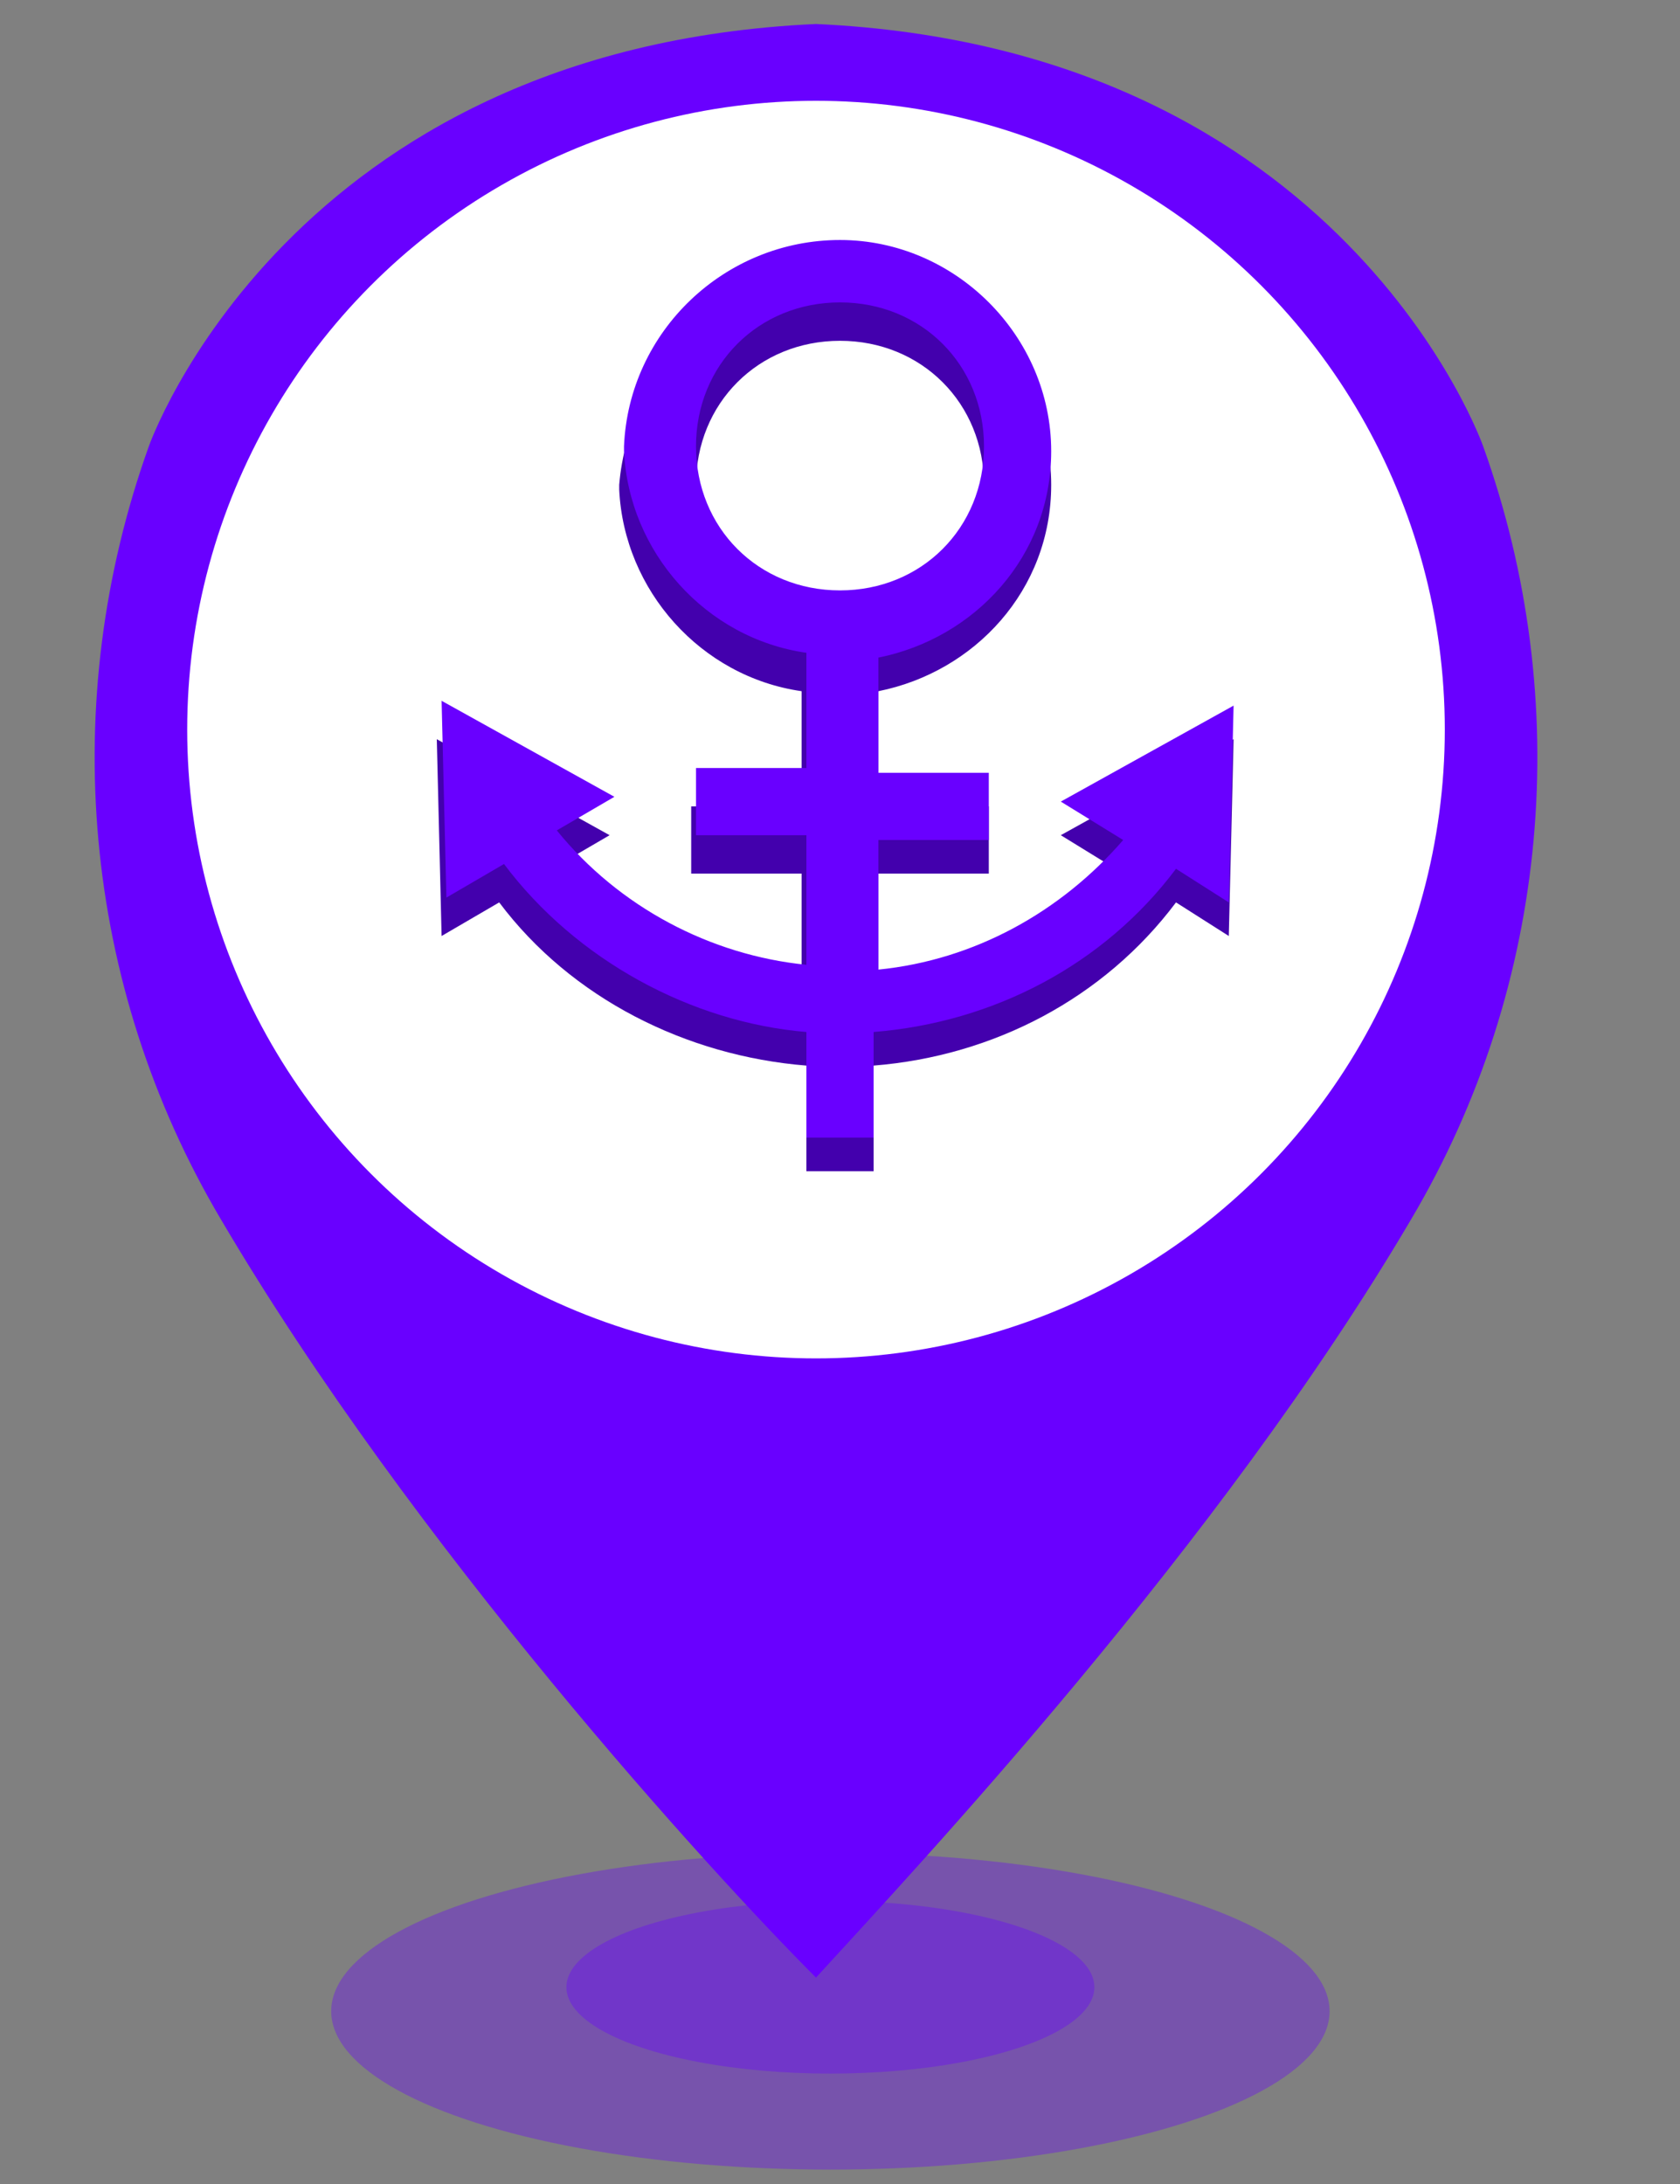 <?xml version="1.0" encoding="utf-8"?>
<!-- Generator: Adobe Illustrator 21.0.0, SVG Export Plug-In . SVG Version: 6.00 Build 0)  -->
<svg version="1.1" id="图层_1" xmlns="http://www.w3.org/2000/svg" xmlns:xlink="http://www.w3.org/1999/xlink" x="0px" y="0px"
	 viewBox="0 0 35 45.5" style="enable-background:new 0 0 35 45.5;" xml:space="preserve">
<rect x="0" y="0" width="35" height="45.5" fill="#808080" stroke="none"/>
<style type="text/css">
	.st0{opacity:0.35;fill:#6900FF;enable-background:new    ;}
	.st1{fill:#6900FF;}
	.st2{fill:#FFFFFF;}
	.st3{fill:#4300AD;}
</style>
<title>涝_画板 1</title>
<ellipse class="st0" cx="17.3" cy="41.9" rx="10.4" ry="3.3"/>
<ellipse class="st0" cx="17.3" cy="41.4" rx="5.5" ry="1.8"/>
<path class="st1" d="M30.9,9.3c0,0-2.9-8.3-13.9-8.8l0,0C6,1,3.1,9.3,3.1,9.3c-1.9,5.3-1.4,11.2,1.5,16.1C8.6,32.2,14.8,39,17,41.2
	l0,0c2.1-2.3,8.4-9,12.4-15.8C32.3,20.5,32.8,14.6,30.9,9.3z"/>
<circle class="st2" cx="17" cy="15.2" r="13.1"/>
<path class="st3" d="M17.5,5.7c2.4,0,4.4,2,4.4,4.4c0,2.2-1.6,3.9-3.6,4.3l0,2.4h2.3v1.4h-2.3v2.7c2-0.2,3.8-1.2,5.1-2.7l-1.3-0.8
	l3.6-2l-0.1,4.1l-1.1-0.7c-1.5,2-3.8,3.2-6.3,3.4v2.2h-1.4v-2.2c-2.5-0.2-4.9-1.4-6.4-3.4l-1.2,0.7l-0.1-4.1l3.6,2l-1.2,0.7
	c1.3,1.6,3.2,2.6,5.2,2.8v-2.7h-2.3v-1.4h2.3v-2.4c-2.1-0.3-3.7-2.1-3.8-4.2l0-0.1C13.1,7.7,15.1,5.7,17.5,5.7L17.5,5.7z M17.5,7.1
	c-1.7,0-3,1.3-3,3s1.3,3,3,3s3-1.3,3-3S19.2,7.1,17.5,7.1z"/>
<path class="st1" d="M17.5,5c2.4,0,4.4,2,4.4,4.4c0,2.2-1.6,3.9-3.6,4.3l0,2.4h2.3v1.4h-2.3v2.7c2-0.2,3.8-1.2,5.1-2.7l-1.3-0.8
	l3.6-2l-0.1,4.1l-1.1-0.7c-1.5,2-3.8,3.2-6.3,3.4v2.2h-1.4v-2.2C14.4,21.3,12,20,10.5,18l-1.2,0.7l-0.1-4.1l3.6,2l-1.2,0.7
	c1.3,1.6,3.2,2.6,5.2,2.8v-2.7h-2.3V16h2.3v-2.4c-2.1-0.3-3.7-2.1-3.8-4.2l0-0.1C13.1,6.9,15.1,5,17.5,5L17.5,5z M17.5,6.3
	c-1.7,0-3,1.3-3,3s1.3,3,3,3s3-1.3,3-3S19.2,6.3,17.5,6.3z"/>
</svg>
